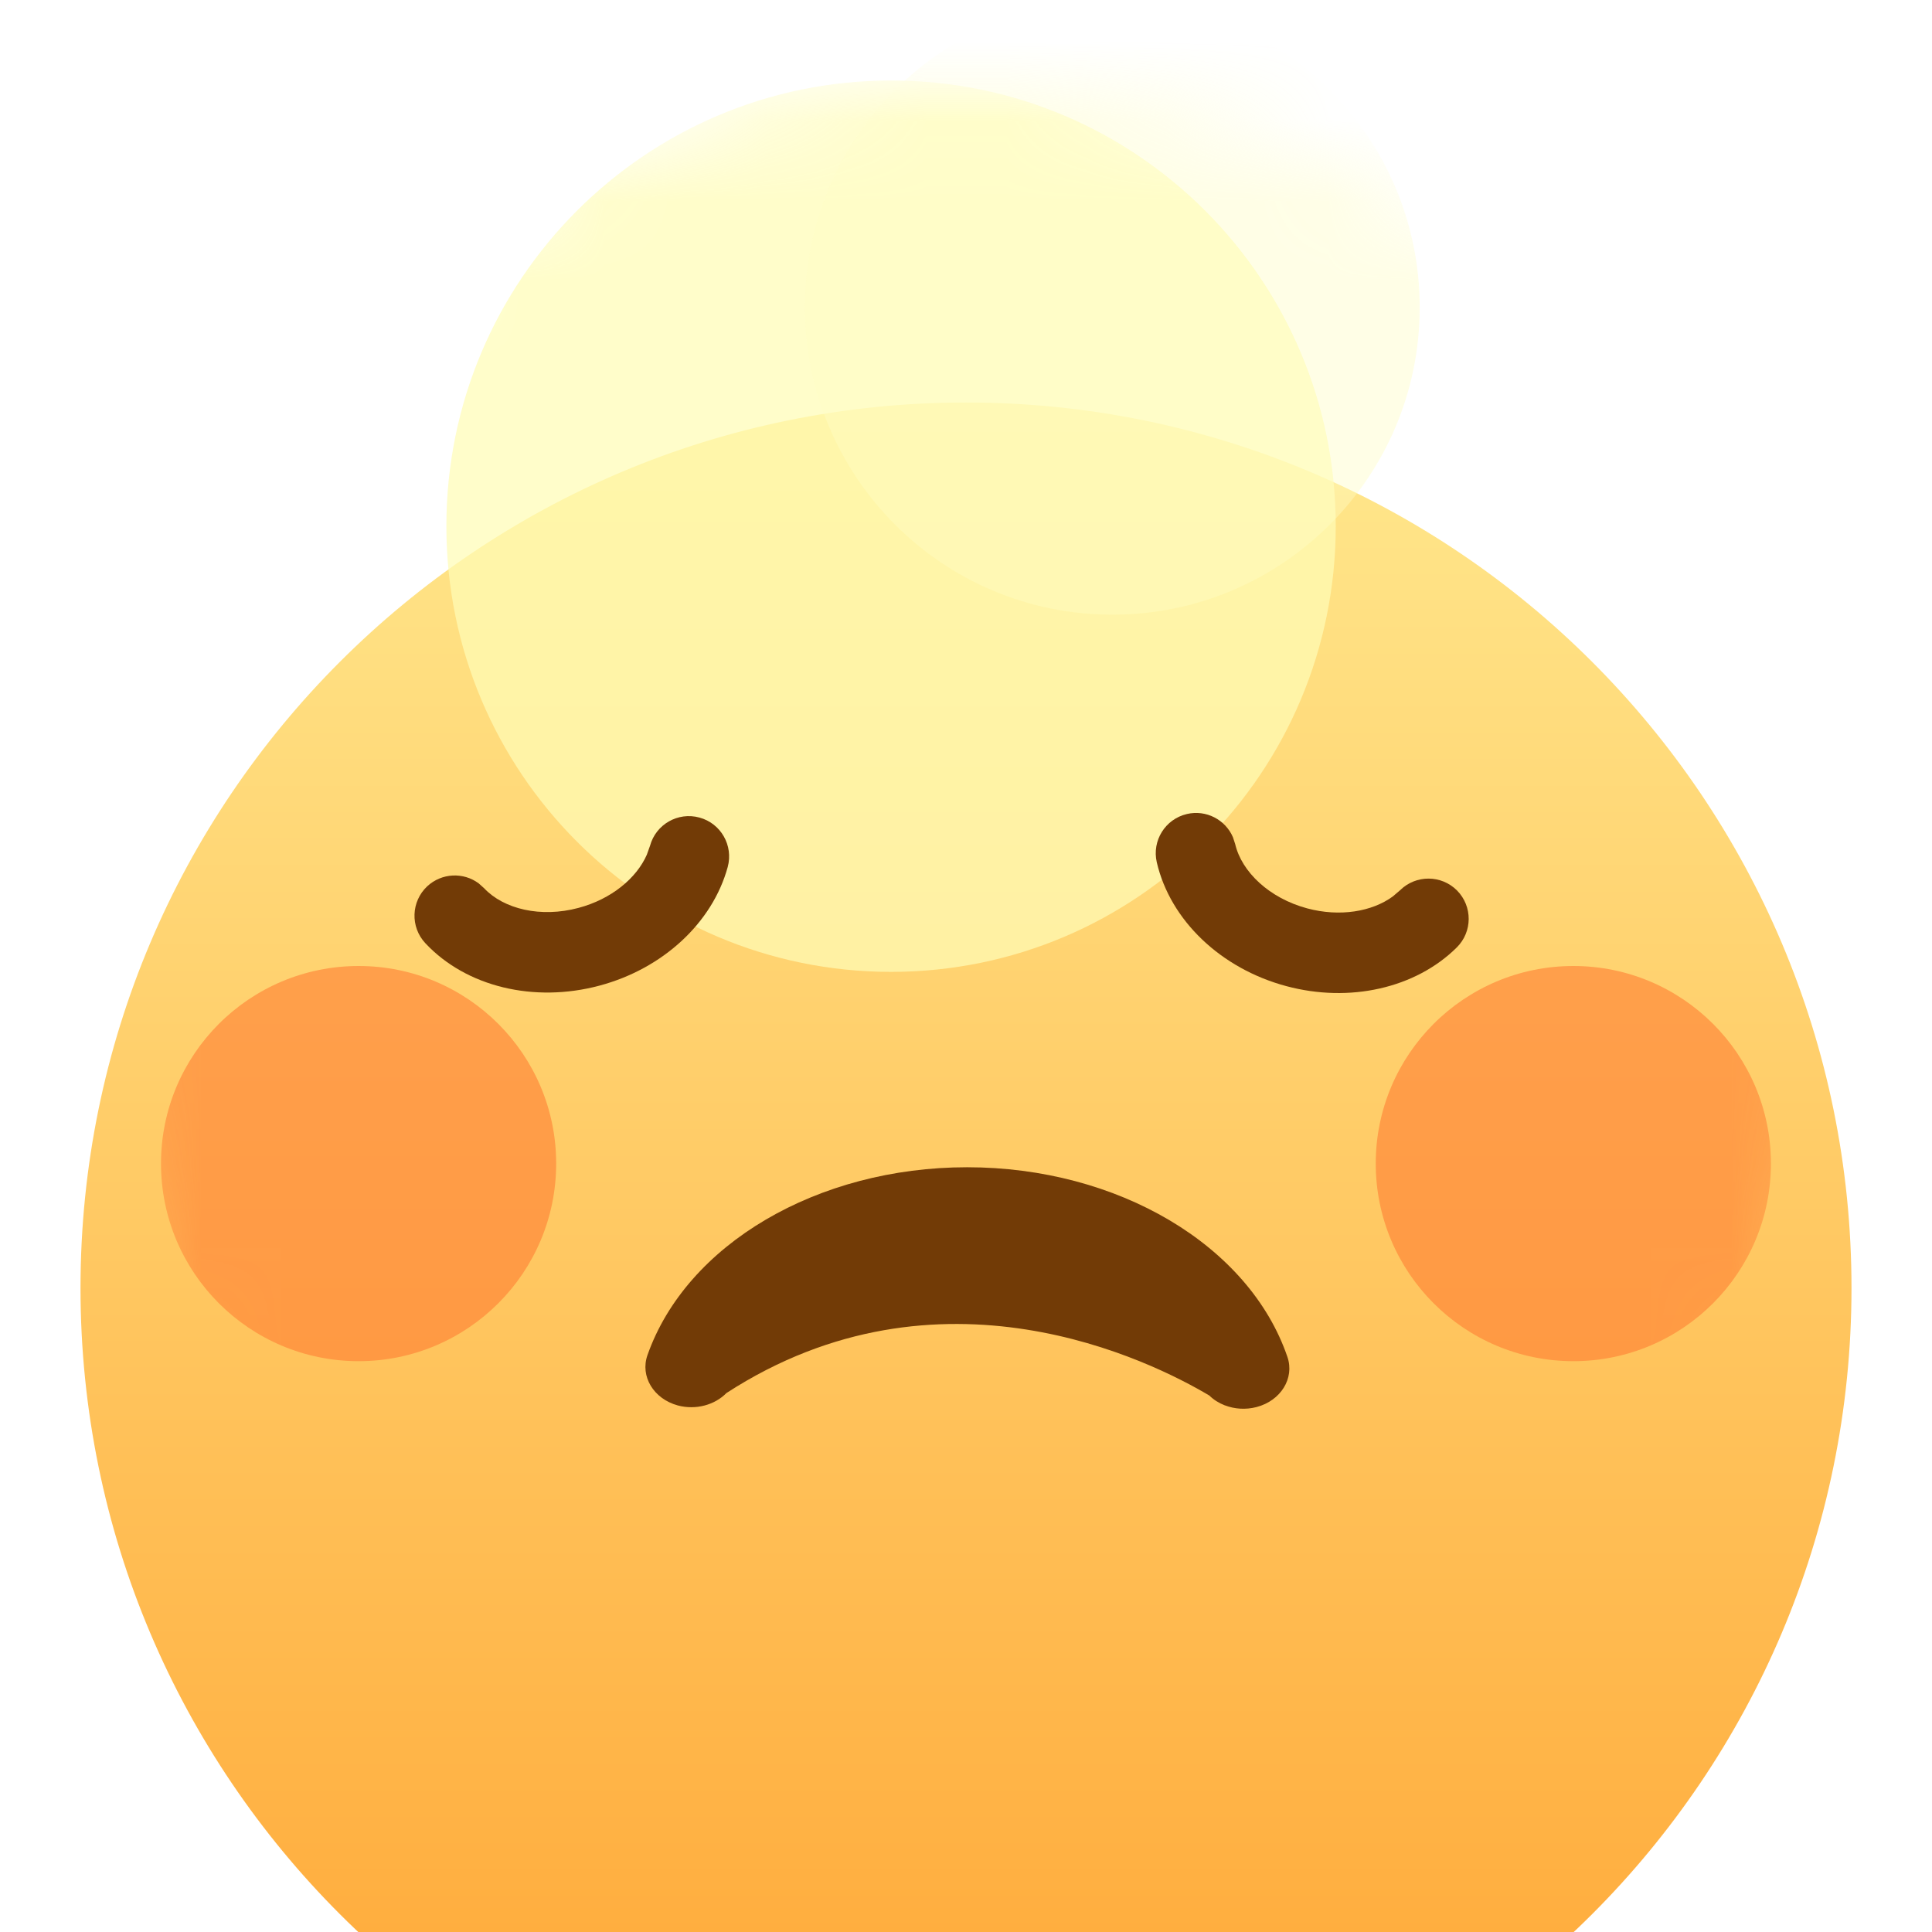 <svg width="24" height="24" viewBox="0 0 24 24" fill="none" xmlns="http://www.w3.org/2000/svg">
<rect opacity="0.01" width="24" height="24" fill="#D8D8D8"/>
<g filter="url(#filter0_i_1726_5059)">
<path fill-rule="evenodd" clip-rule="evenodd" d="M12 23C18.075 23 23 18.075 23 12C23 5.925 18.075 1 12 1C5.925 1 1 5.925 1 12C1 18.075 5.925 23 12 23Z" fill="url(#paint0_linear_1726_5059)"/>
</g>
<mask id="mask0_1726_5059" style="mask-type:luminance" maskUnits="userSpaceOnUse" x="1" y="1" width="22" height="22">
<path fill-rule="evenodd" clip-rule="evenodd" d="M12 23C18.075 23 23 18.075 23 12C23 5.925 18.075 1 12 1C5.925 1 1 5.925 1 12C1 18.075 5.925 23 12 23Z" fill="white"/>
</mask>
<g mask="url(#mask0_1726_5059)">
<g opacity="0.726" filter="url(#filter1_f_1726_5059)">
<path fill-rule="evenodd" clip-rule="evenodd" d="M11.069 12.073C14.12 12.073 16.593 9.594 16.593 6.536C16.593 3.479 14.12 1 11.069 1C8.019 1 5.545 3.479 5.545 6.536C5.545 9.594 8.019 12.073 11.069 12.073Z" fill="#FFFCB6"/>
</g>
<g opacity="0.419" filter="url(#filter2_f_1726_5059)">
<path fill-rule="evenodd" clip-rule="evenodd" d="M13.818 7.636C15.927 7.636 17.636 5.927 17.636 3.818C17.636 1.709 15.927 0 13.818 0C11.71 0 10 1.709 10 3.818C10 5.927 11.71 7.636 13.818 7.636Z" fill="#FFFDC3"/>
</g>
<g filter="url(#filter3_f_1726_5059)">
<path fill-rule="evenodd" clip-rule="evenodd" d="M4.455 16.909C5.81 16.909 6.909 15.81 6.909 14.454C6.909 13.099 5.81 12 4.455 12C3.099 12 2 13.099 2 14.454C2 15.81 3.099 16.909 4.455 16.909Z" fill="#FF7E32" fill-opacity="0.6"/>
</g>
<g filter="url(#filter4_f_1726_5059)">
<path fill-rule="evenodd" clip-rule="evenodd" d="M19.545 16.909C20.9 16.909 21.999 15.81 21.999 14.454C21.999 13.099 20.9 12 19.545 12C18.189 12 17.09 13.099 17.09 14.454C17.09 15.81 18.189 16.909 19.545 16.909Z" fill="#FF7E32" fill-opacity="0.6"/>
</g>
<g filter="url(#filter5_i_1726_5059)">
<path fill-rule="evenodd" clip-rule="evenodd" d="M15.217 16.458C15.336 16.504 15.474 16.514 15.609 16.479C15.911 16.4 16.083 16.121 15.993 15.857C15.518 14.467 13.883 13.5 12.014 13.5C10.156 13.5 8.528 14.456 8.043 15.834C7.95 16.097 8.119 16.377 8.42 16.459C8.645 16.519 8.88 16.452 9.024 16.305C11.671 14.588 14.3 15.906 15.023 16.336C15.076 16.388 15.141 16.429 15.213 16.457C15.216 16.459 15.217 16.459 15.217 16.459C15.217 16.459 15.217 16.459 15.217 16.458Z" fill="#723B06"/>
</g>
<g filter="url(#filter6_i_1726_5059)">
<path fill-rule="evenodd" clip-rule="evenodd" d="M5.307 10.01C5.487 9.843 5.757 9.832 5.947 9.974L6.014 10.034C6.257 10.293 6.718 10.404 7.187 10.278C7.593 10.17 7.906 9.911 8.035 9.618L8.075 9.506C8.148 9.24 8.422 9.083 8.689 9.156C8.955 9.228 9.112 9.503 9.04 9.77C8.85 10.465 8.233 11.034 7.446 11.244C6.635 11.461 5.791 11.259 5.284 10.717C5.095 10.515 5.106 10.199 5.307 10.01Z" fill="#723B06"/>
</g>
<g filter="url(#filter7_i_1726_5059)">
<path fill-rule="evenodd" clip-rule="evenodd" d="M14.744 9.112C14.983 9.056 15.222 9.182 15.316 9.4L15.344 9.486C15.425 9.832 15.769 10.158 16.238 10.284C16.643 10.393 17.044 10.325 17.302 10.136L17.392 10.059C17.589 9.865 17.905 9.866 18.1 10.062C18.294 10.259 18.293 10.575 18.096 10.77C17.584 11.277 16.765 11.461 15.979 11.25C15.168 11.033 14.538 10.435 14.37 9.712C14.308 9.443 14.475 9.175 14.744 9.112Z" fill="#723B06"/>
</g>
</g>
<defs>
<filter id="filter0_i_1726_5059" x="1" y="1" width="22" height="26" filterUnits="userSpaceOnUse" color-interpolation-filters="sRGB">
<feFlood flood-opacity="0" result="BackgroundImageFix"/>
<feBlend mode="normal" in="SourceGraphic" in2="BackgroundImageFix" result="shape"/>
<feColorMatrix in="SourceAlpha" type="matrix" values="0 0 0 0 0 0 0 0 0 0 0 0 0 0 0 0 0 0 127 0" result="hardAlpha"/>
<feOffset dy="4"/>
<feGaussianBlur stdDeviation="2"/>
<feComposite in2="hardAlpha" operator="arithmetic" k2="-1" k3="1"/>
<feColorMatrix type="matrix" values="0 0 0 0 1 0 0 0 0 0.641 0 0 0 0 0.15 0 0 0 0.5 0"/>
<feBlend mode="normal" in2="shape" result="effect1_innerShadow_1726_5059"/>
</filter>
<filter id="filter1_f_1726_5059" x="-4.833" y="-9.379" width="31.805" height="31.831" filterUnits="userSpaceOnUse" color-interpolation-filters="sRGB">
<feFlood flood-opacity="0" result="BackgroundImageFix"/>
<feBlend mode="normal" in="SourceGraphic" in2="BackgroundImageFix" result="shape"/>
<feGaussianBlur stdDeviation="5.189" result="effect1_foregroundBlur_1726_5059"/>
</filter>
<filter id="filter2_f_1726_5059" x="5.552" y="-4.448" width="16.532" height="16.532" filterUnits="userSpaceOnUse" color-interpolation-filters="sRGB">
<feFlood flood-opacity="0" result="BackgroundImageFix"/>
<feBlend mode="normal" in="SourceGraphic" in2="BackgroundImageFix" result="shape"/>
<feGaussianBlur stdDeviation="2.224" result="effect1_foregroundBlur_1726_5059"/>
</filter>
<filter id="filter3_f_1726_5059" x="-0.965" y="9.035" width="10.84" height="10.84" filterUnits="userSpaceOnUse" color-interpolation-filters="sRGB">
<feFlood flood-opacity="0" result="BackgroundImageFix"/>
<feBlend mode="normal" in="SourceGraphic" in2="BackgroundImageFix" result="shape"/>
<feGaussianBlur stdDeviation="1.483" result="effect1_foregroundBlur_1726_5059"/>
</filter>
<filter id="filter4_f_1726_5059" x="14.125" y="9.035" width="10.84" height="10.84" filterUnits="userSpaceOnUse" color-interpolation-filters="sRGB">
<feFlood flood-opacity="0" result="BackgroundImageFix"/>
<feBlend mode="normal" in="SourceGraphic" in2="BackgroundImageFix" result="shape"/>
<feGaussianBlur stdDeviation="1.483" result="effect1_foregroundBlur_1726_5059"/>
</filter>
<filter id="filter5_i_1726_5059" x="8.017" y="13.5" width="8" height="4" filterUnits="userSpaceOnUse" color-interpolation-filters="sRGB">
<feFlood flood-opacity="0" result="BackgroundImageFix"/>
<feBlend mode="normal" in="SourceGraphic" in2="BackgroundImageFix" result="shape"/>
<feColorMatrix in="SourceAlpha" type="matrix" values="0 0 0 0 0 0 0 0 0 0 0 0 0 0 0 0 0 0 127 0" result="hardAlpha"/>
<feOffset dy="1"/>
<feGaussianBlur stdDeviation="0.5"/>
<feComposite in2="hardAlpha" operator="arithmetic" k2="-1" k3="1"/>
<feColorMatrix type="matrix" values="0 0 0 0 0.253 0 0 0 0 0.131 0 0 0 0 0.014 0 0 0 0.32 0"/>
<feBlend mode="normal" in2="shape" result="effect1_innerShadow_1726_5059"/>
</filter>
<filter id="filter6_i_1726_5059" x="5.149" y="9.138" width="3.908" height="3.192" filterUnits="userSpaceOnUse" color-interpolation-filters="sRGB">
<feFlood flood-opacity="0" result="BackgroundImageFix"/>
<feBlend mode="normal" in="SourceGraphic" in2="BackgroundImageFix" result="shape"/>
<feColorMatrix in="SourceAlpha" type="matrix" values="0 0 0 0 0 0 0 0 0 0 0 0 0 0 0 0 0 0 127 0" result="hardAlpha"/>
<feOffset dy="1"/>
<feGaussianBlur stdDeviation="0.5"/>
<feComposite in2="hardAlpha" operator="arithmetic" k2="-1" k3="1"/>
<feColorMatrix type="matrix" values="0 0 0 0 0.253 0 0 0 0 0.131 0 0 0 0 0.014 0 0 0 0.32 0"/>
<feBlend mode="normal" in2="shape" result="effect1_innerShadow_1726_5059"/>
</filter>
<filter id="filter7_i_1726_5059" x="14.357" y="9.099" width="3.887" height="3.237" filterUnits="userSpaceOnUse" color-interpolation-filters="sRGB">
<feFlood flood-opacity="0" result="BackgroundImageFix"/>
<feBlend mode="normal" in="SourceGraphic" in2="BackgroundImageFix" result="shape"/>
<feColorMatrix in="SourceAlpha" type="matrix" values="0 0 0 0 0 0 0 0 0 0 0 0 0 0 0 0 0 0 127 0" result="hardAlpha"/>
<feOffset dy="1"/>
<feGaussianBlur stdDeviation="0.5"/>
<feComposite in2="hardAlpha" operator="arithmetic" k2="-1" k3="1"/>
<feColorMatrix type="matrix" values="0 0 0 0 0.253 0 0 0 0 0.131 0 0 0 0 0.014 0 0 0 0.32 0"/>
<feBlend mode="normal" in2="shape" result="effect1_innerShadow_1726_5059"/>
</filter>
<linearGradient id="paint0_linear_1726_5059" x1="1" y1="1" x2="1" y2="23" gradientUnits="userSpaceOnUse">
<stop stop-color="#FFE88D"/>
<stop offset="1" stop-color="#FFA533"/>
</linearGradient>
</defs>
</svg>
